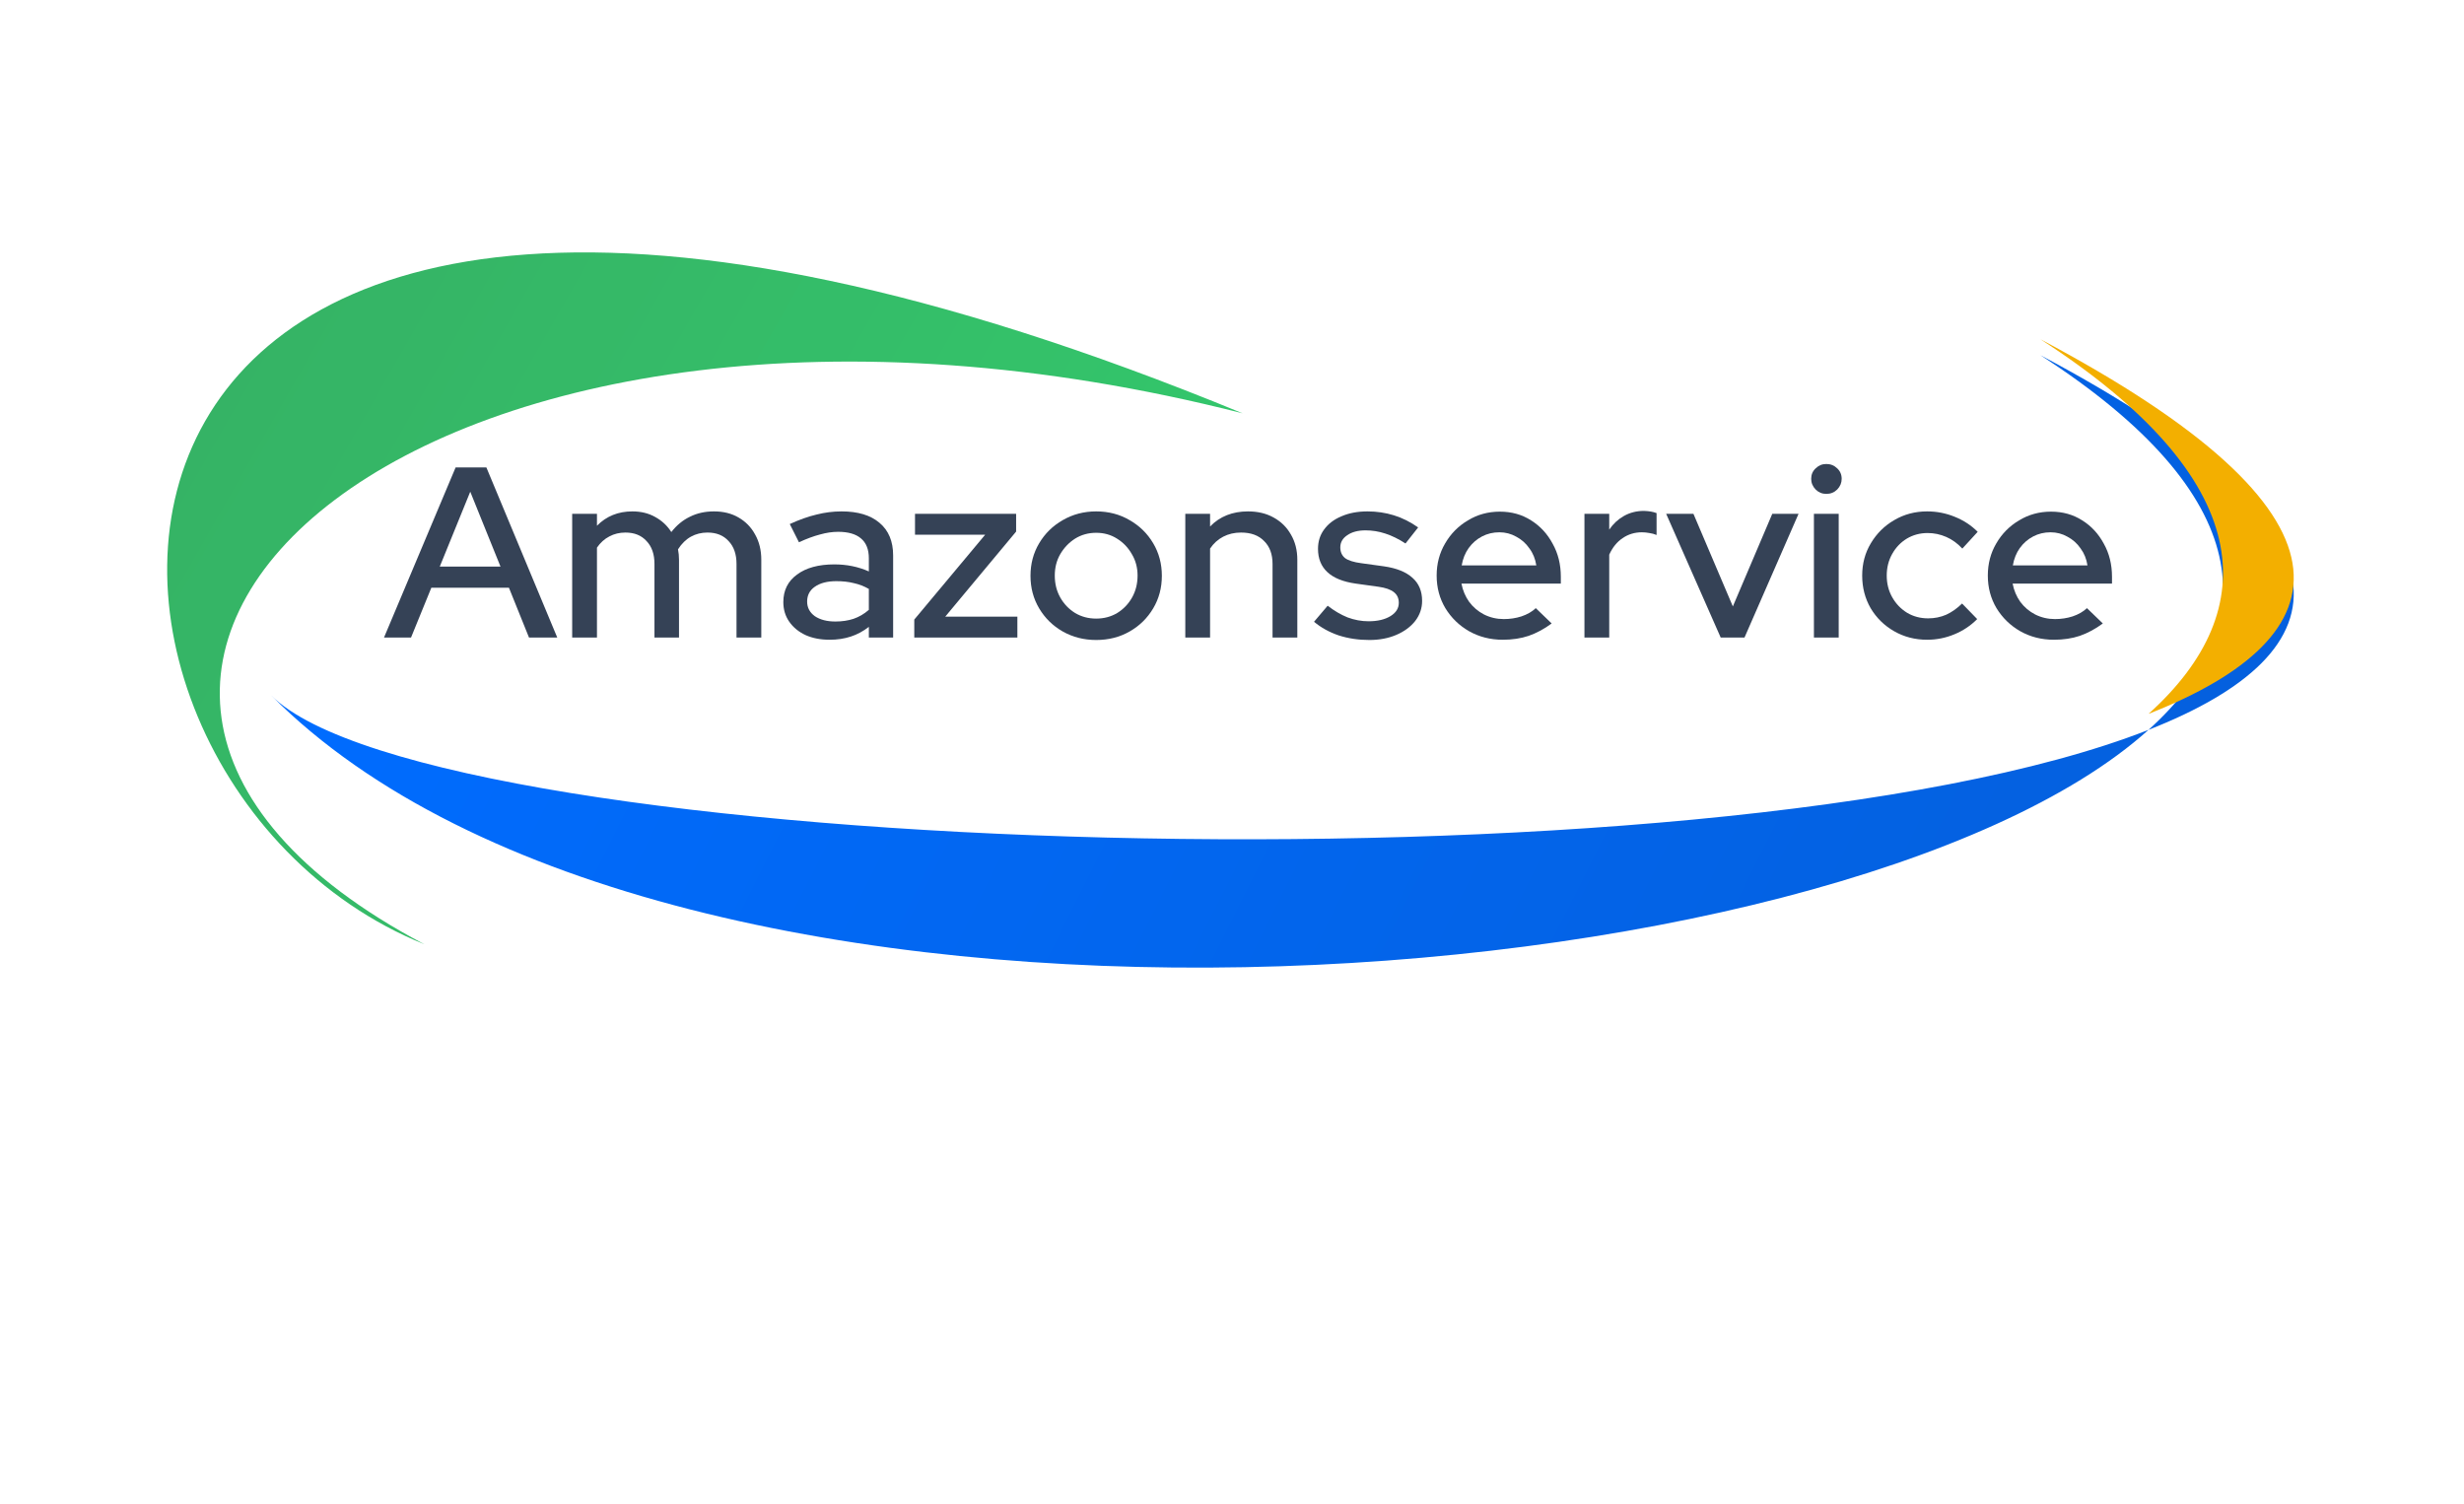 <svg width="154" height="94" viewBox="0 0 154 94" fill="none" xmlns="http://www.w3.org/2000/svg">
<g filter="url(#filter0_d_2495_17855)">
<path d="M134.283 44.616C141.518 38.105 141.087 29.955 127.525 21.201C148.179 32.147 146.636 39.763 134.283 44.616C115.089 61.891 41.933 67.621 16.937 42.451C26.991 52.575 107.001 55.334 134.283 44.616Z" fill="url(#paint0_linear_2495_17855)"/>
</g>
<path fill-rule="evenodd" clip-rule="evenodd" d="M134.303 44.61L134.299 44.603C141.516 38.095 141.075 29.95 127.523 21.203C148.167 32.143 146.637 39.757 134.303 44.61Z" fill="#F3AF00"/>
<g opacity="0.8" filter="url(#filter1_d_2495_17855)">
<path d="M26.523 58.017C0.124 47.36 -0.666 -7.444 77.661 24.831C26.523 11.819 -5.415 41.188 26.523 58.017Z" fill="url(#paint1_linear_2495_17855)"/>
</g>
<path d="M24 39.848L28.477 29.213H30.398L34.829 39.848H33.063L31.808 36.733H26.959L25.689 39.848H24ZM27.486 35.412H31.281L29.391 30.732L27.486 35.412Z" fill="#354256"/>
<path d="M35.761 39.848V32.115H37.31V32.859C37.899 32.261 38.637 31.963 39.525 31.963C40.062 31.963 40.537 32.079 40.95 32.312C41.374 32.545 41.709 32.859 41.957 33.254C42.288 32.829 42.675 32.51 43.119 32.297C43.563 32.074 44.064 31.963 44.622 31.963C45.211 31.963 45.722 32.089 46.156 32.343C46.6 32.596 46.946 32.95 47.194 33.406C47.452 33.862 47.581 34.389 47.581 34.986V39.848H46.032V35.245C46.032 34.637 45.866 34.161 45.536 33.816C45.216 33.462 44.777 33.285 44.219 33.285C43.837 33.285 43.491 33.371 43.181 33.543C42.871 33.715 42.603 33.978 42.376 34.333C42.396 34.434 42.412 34.541 42.422 34.652C42.432 34.763 42.438 34.875 42.438 34.986V39.848H40.904V35.245C40.904 34.637 40.739 34.161 40.408 33.816C40.088 33.462 39.649 33.285 39.091 33.285C38.72 33.285 38.384 33.366 38.084 33.528C37.785 33.68 37.527 33.913 37.31 34.227V39.848H35.761Z" fill="#354256"/>
<path d="M51.855 39.985C51.287 39.985 50.786 39.889 50.353 39.696C49.919 39.494 49.578 39.215 49.33 38.861C49.082 38.506 48.958 38.096 48.958 37.63C48.958 36.901 49.242 36.328 49.81 35.913C50.379 35.488 51.158 35.275 52.15 35.275C52.924 35.275 53.642 35.422 54.303 35.715V34.895C54.303 34.338 54.138 33.923 53.807 33.649C53.487 33.376 53.012 33.239 52.382 33.239C52.021 33.239 51.644 33.295 51.251 33.406C50.859 33.507 50.42 33.669 49.934 33.892L49.361 32.753C49.96 32.479 50.518 32.282 51.034 32.16C51.551 32.029 52.072 31.963 52.599 31.963C53.621 31.963 54.411 32.201 54.969 32.677C55.537 33.153 55.821 33.831 55.821 34.713V39.848H54.303V39.18C53.952 39.453 53.575 39.656 53.172 39.787C52.769 39.919 52.33 39.985 51.855 39.985ZM50.446 37.599C50.446 37.974 50.606 38.278 50.926 38.511C51.256 38.734 51.685 38.845 52.212 38.845C52.625 38.845 53.002 38.79 53.343 38.678C53.694 38.557 54.014 38.369 54.303 38.116V36.809C54.004 36.637 53.688 36.516 53.358 36.445C53.038 36.364 52.676 36.323 52.274 36.323C51.706 36.323 51.256 36.44 50.926 36.673C50.606 36.895 50.446 37.204 50.446 37.599Z" fill="#354256"/>
<path d="M57.142 39.848V38.724L61.572 33.421H57.188V32.115H63.508V33.224L59.078 38.541H63.586V39.848H57.142Z" fill="#354256"/>
<path d="M68.511 40C67.747 40 67.05 39.823 66.42 39.468C65.8 39.114 65.309 38.633 64.948 38.025C64.586 37.417 64.406 36.739 64.406 35.989C64.406 35.239 64.586 34.561 64.948 33.953C65.309 33.345 65.8 32.864 66.42 32.51C67.05 32.145 67.747 31.963 68.511 31.963C69.285 31.963 69.983 32.145 70.602 32.51C71.222 32.864 71.713 33.345 72.074 33.953C72.436 34.561 72.616 35.239 72.616 35.989C72.616 36.739 72.436 37.417 72.074 38.025C71.713 38.633 71.222 39.114 70.602 39.468C69.983 39.823 69.285 40 68.511 40ZM68.511 38.663C68.996 38.663 69.435 38.547 69.828 38.313C70.22 38.07 70.53 37.746 70.757 37.341C70.984 36.936 71.098 36.48 71.098 35.974C71.098 35.477 70.979 35.032 70.742 34.637C70.514 34.232 70.205 33.907 69.812 33.664C69.43 33.421 68.996 33.3 68.511 33.3C68.025 33.3 67.587 33.421 67.194 33.664C66.812 33.907 66.502 34.232 66.265 34.637C66.037 35.032 65.924 35.477 65.924 35.974C65.924 36.48 66.037 36.936 66.265 37.341C66.492 37.746 66.802 38.07 67.194 38.313C67.587 38.547 68.025 38.663 68.511 38.663Z" fill="#354256"/>
<path d="M74.081 39.848V32.115H75.63V32.905C76.24 32.277 77.03 31.963 78.001 31.963C78.61 31.963 79.142 32.089 79.596 32.343C80.061 32.596 80.422 32.95 80.68 33.406C80.949 33.862 81.083 34.389 81.083 34.986V39.848H79.534V35.245C79.534 34.637 79.359 34.161 79.007 33.816C78.667 33.462 78.186 33.285 77.567 33.285C77.154 33.285 76.782 33.371 76.451 33.543C76.121 33.715 75.847 33.963 75.63 34.287V39.848H74.081Z" fill="#354256"/>
<path d="M85.582 40C84.9 40 84.26 39.904 83.661 39.711C83.072 39.509 82.561 39.225 82.127 38.861L82.979 37.858C83.382 38.172 83.795 38.415 84.219 38.587C84.652 38.749 85.091 38.83 85.535 38.83C86.093 38.83 86.547 38.724 86.899 38.511C87.25 38.298 87.425 38.02 87.425 37.675C87.425 37.392 87.322 37.169 87.115 37.007C86.909 36.845 86.589 36.733 86.155 36.673L84.73 36.475C83.945 36.364 83.356 36.126 82.964 35.761C82.571 35.396 82.375 34.91 82.375 34.303C82.375 33.837 82.504 33.431 82.762 33.087C83.02 32.733 83.382 32.459 83.847 32.267C84.311 32.064 84.854 31.963 85.473 31.963C86.041 31.963 86.589 32.044 87.115 32.206C87.642 32.368 88.148 32.621 88.634 32.965L87.844 33.968C87.41 33.685 86.986 33.477 86.573 33.345C86.171 33.214 85.763 33.148 85.349 33.148C84.874 33.148 84.492 33.249 84.203 33.452C83.914 33.644 83.769 33.897 83.769 34.211C83.769 34.495 83.867 34.718 84.064 34.88C84.27 35.032 84.606 35.138 85.071 35.199L86.496 35.396C87.281 35.508 87.874 35.746 88.277 36.111C88.68 36.465 88.882 36.946 88.882 37.554C88.882 38.02 88.737 38.44 88.448 38.815C88.159 39.18 87.766 39.468 87.27 39.681C86.775 39.894 86.212 40 85.582 40Z" fill="#354256"/>
<path d="M93.927 39.985C93.153 39.985 92.451 39.808 91.821 39.453C91.201 39.099 90.705 38.617 90.334 38.01C89.972 37.402 89.791 36.723 89.791 35.974C89.791 35.234 89.967 34.566 90.318 33.968C90.669 33.361 91.144 32.879 91.743 32.525C92.342 32.16 93.008 31.978 93.742 31.978C94.475 31.978 95.126 32.16 95.694 32.525C96.261 32.879 96.711 33.366 97.041 33.983C97.382 34.591 97.552 35.28 97.552 36.05V36.475H91.34C91.423 36.901 91.583 37.28 91.821 37.615C92.069 37.949 92.378 38.212 92.75 38.405C93.132 38.597 93.545 38.693 93.989 38.693C94.372 38.693 94.738 38.638 95.089 38.526C95.451 38.405 95.75 38.233 95.988 38.01L96.979 38.967C96.515 39.311 96.034 39.569 95.539 39.742C95.053 39.904 94.516 39.985 93.927 39.985ZM91.356 35.336H96.019C95.957 34.931 95.812 34.576 95.585 34.272C95.368 33.958 95.094 33.715 94.764 33.543C94.444 33.361 94.093 33.269 93.711 33.269C93.318 33.269 92.957 33.355 92.626 33.528C92.296 33.7 92.017 33.943 91.79 34.257C91.573 34.561 91.428 34.92 91.356 35.336Z" fill="#354256"/>
<path d="M99.028 39.848V32.115H100.577V33.102C100.825 32.738 101.13 32.454 101.491 32.251C101.863 32.039 102.281 31.932 102.746 31.932C103.066 31.942 103.329 31.988 103.536 32.069V33.437C103.391 33.376 103.242 33.335 103.087 33.315C102.932 33.285 102.777 33.269 102.622 33.269C102.168 33.269 101.765 33.391 101.414 33.634C101.063 33.867 100.784 34.211 100.577 34.667V39.848H99.028Z" fill="#354256"/>
<path d="M107.544 39.848L104.136 32.115H105.84L108.303 37.903L110.767 32.115H112.409L109.031 39.848H107.544Z" fill="#354256"/>
<path d="M113.37 39.848V32.115H114.919V39.848H113.37ZM114.144 30.869C113.886 30.869 113.664 30.778 113.478 30.595C113.292 30.403 113.199 30.18 113.199 29.927C113.199 29.663 113.292 29.446 113.478 29.273C113.664 29.091 113.886 29 114.144 29C114.413 29 114.64 29.091 114.826 29.273C115.012 29.446 115.105 29.663 115.105 29.927C115.105 30.18 115.012 30.403 114.826 30.595C114.64 30.778 114.413 30.869 114.144 30.869Z" fill="#354256"/>
<path d="M120.446 39.985C119.692 39.985 119.005 39.808 118.385 39.453C117.766 39.099 117.275 38.617 116.914 38.01C116.563 37.402 116.387 36.723 116.387 35.974C116.387 35.224 116.568 34.551 116.929 33.953C117.291 33.345 117.776 32.864 118.385 32.51C119.005 32.145 119.692 31.963 120.446 31.963C121.045 31.963 121.618 32.074 122.165 32.297C122.723 32.52 123.203 32.834 123.606 33.239L122.646 34.287C122.346 33.963 122.01 33.72 121.639 33.558C121.267 33.396 120.88 33.315 120.477 33.315C120.002 33.315 119.568 33.431 119.176 33.664C118.793 33.897 118.489 34.216 118.262 34.621C118.034 35.027 117.921 35.477 117.921 35.974C117.921 36.47 118.034 36.921 118.262 37.326C118.489 37.731 118.799 38.055 119.191 38.298C119.583 38.531 120.022 38.648 120.508 38.648C120.911 38.648 121.288 38.572 121.639 38.42C121.99 38.258 122.32 38.025 122.63 37.721L123.575 38.693C123.162 39.109 122.682 39.428 122.134 39.651C121.597 39.873 121.035 39.985 120.446 39.985Z" fill="#354256"/>
<path d="M128.375 39.985C127.6 39.985 126.898 39.808 126.268 39.453C125.648 39.099 125.153 38.617 124.781 38.01C124.419 37.402 124.239 36.723 124.239 35.974C124.239 35.234 124.414 34.566 124.765 33.968C125.117 33.361 125.592 32.879 126.191 32.525C126.79 32.16 127.456 31.978 128.189 31.978C128.922 31.978 129.573 32.16 130.141 32.525C130.709 32.879 131.158 33.366 131.489 33.983C131.83 34.591 132 35.28 132 36.05V36.475H125.788C125.871 36.901 126.031 37.28 126.268 37.615C126.516 37.949 126.826 38.212 127.198 38.405C127.58 38.597 127.993 38.693 128.437 38.693C128.819 38.693 129.186 38.638 129.537 38.526C129.898 38.405 130.198 38.233 130.435 38.01L131.427 38.967C130.962 39.311 130.482 39.569 129.986 39.742C129.501 39.904 128.964 39.985 128.375 39.985ZM125.803 35.336H130.466C130.404 34.931 130.26 34.576 130.033 34.272C129.816 33.958 129.542 33.715 129.212 33.543C128.891 33.361 128.54 33.269 128.158 33.269C127.766 33.269 127.404 33.355 127.074 33.528C126.743 33.7 126.464 33.943 126.237 34.257C126.02 34.561 125.876 34.92 125.803 35.336Z" fill="#354256"/>
<defs>
<filter id="filter0_d_2495_17855" x="6.938" y="12.203" width="146.422" height="58.273" filterUnits="userSpaceOnUse" color-interpolation-filters="sRGB">
<feFlood flood-opacity="0" result="BackgroundImageFix"/>
<feColorMatrix in="SourceAlpha" type="matrix" values="0 0 0 0 0 0 0 0 0 0 0 0 0 0 0 0 0 0 127 0" result="hardAlpha"/>
<feOffset dy="1"/>
<feGaussianBlur stdDeviation="5"/>
<feComposite in2="hardAlpha" operator="out"/>
<feColorMatrix type="matrix" values="0 0 0 0 0.023 0 0 0 0 0.156 0 0 0 0 0.338 0 0 0 0.3 0"/>
<feBlend mode="normal" in2="BackgroundImageFix" result="effect1_dropShadow_2495_17855"/>
<feBlend mode="normal" in="SourceGraphic" in2="effect1_dropShadow_2495_17855" result="shape"/>
</filter>
<filter id="filter1_d_2495_17855" x="0.449" y="5.773" width="87.211" height="63.242" filterUnits="userSpaceOnUse" color-interpolation-filters="sRGB">
<feFlood flood-opacity="0" result="BackgroundImageFix"/>
<feColorMatrix in="SourceAlpha" type="matrix" values="0 0 0 0 0 0 0 0 0 0 0 0 0 0 0 0 0 0 127 0" result="hardAlpha"/>
<feOffset dy="1"/>
<feGaussianBlur stdDeviation="5"/>
<feComposite in2="hardAlpha" operator="out"/>
<feColorMatrix type="matrix" values="0 0 0 0 0 0 0 0 0 0.424 0 0 0 0 1 0 0 0 0.2 0"/>
<feBlend mode="normal" in2="BackgroundImageFix" result="effect1_dropShadow_2495_17855"/>
<feBlend mode="normal" in="SourceGraphic" in2="effect1_dropShadow_2495_17855" result="shape"/>
</filter>
<linearGradient id="paint0_linear_2495_17855" x1="31.76" y1="12.876" x2="130.758" y2="62.494" gradientUnits="userSpaceOnUse">
<stop stop-color="#006CFF"/>
<stop offset="1" stop-color="#0460DE"/>
</linearGradient>
<linearGradient id="paint1_linear_2495_17855" x1="64.194" y1="48.404" x2="15.521" y2="20.596" gradientUnits="userSpaceOnUse">
<stop stop-color="#00B746"/>
<stop offset="1" stop-color="#03A03F"/>
</linearGradient>
</defs>
</svg>
